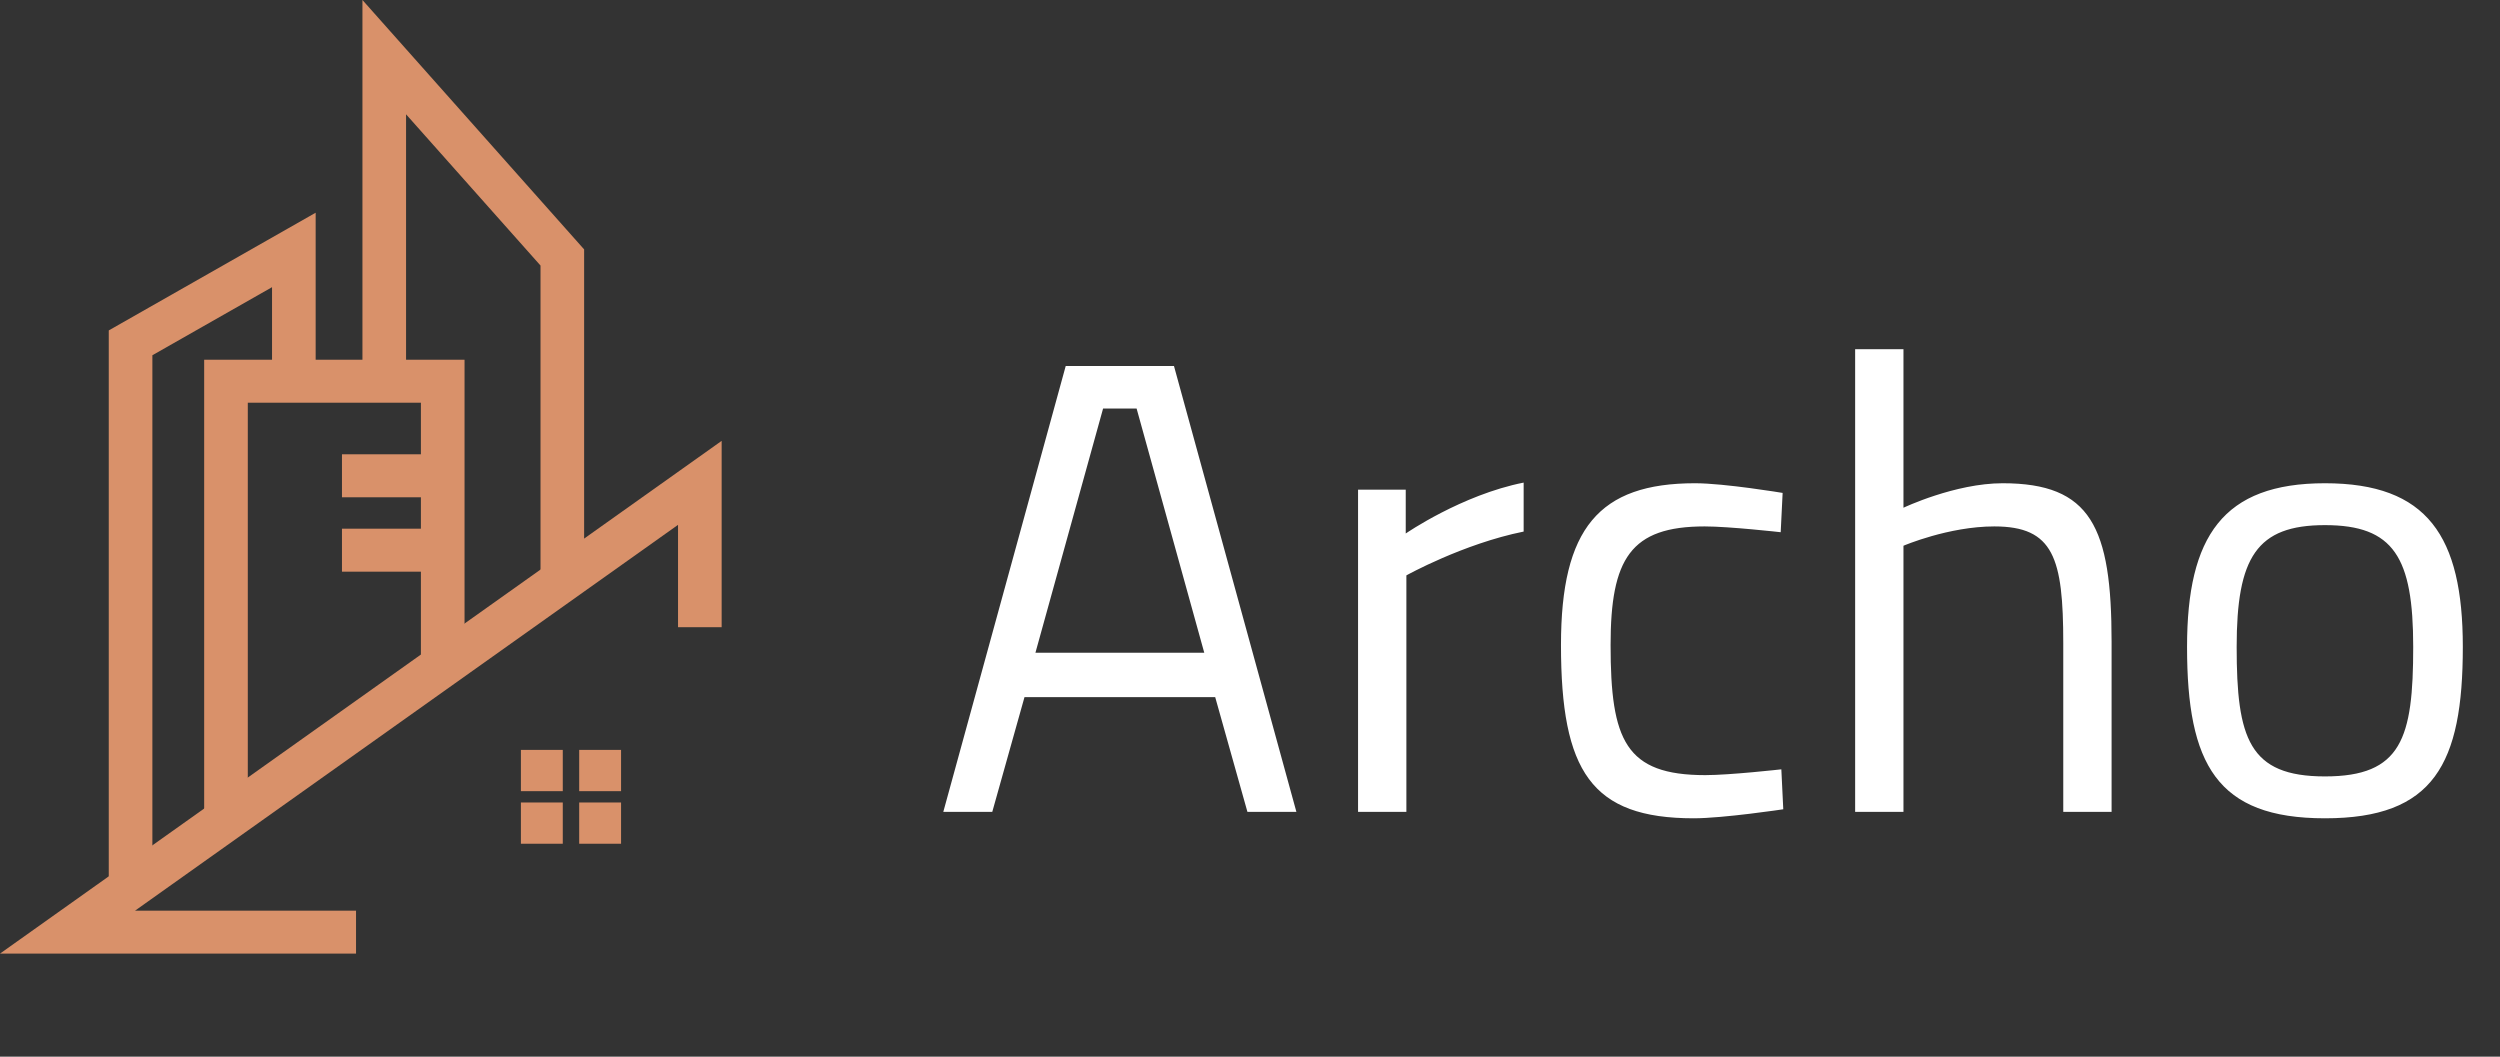 <svg width="194" height="82" viewBox="0 0 194 82" fill="none" xmlns="http://www.w3.org/2000/svg">
<rect x="0" y="0" width="194" height="82" fill="#333333" stroke="none"/>
<g clip-path="url(#clip0_139_32)">
<path d="M56 34.211L0 74H27.628V70.666H10.481L52.615 40.728V48.672H56V34.211Z" fill="#D9916A"/>
<path d="M24.495 16.507L8.44 25.641V68.634H11.825V27.567L21.11 22.285V30.322H24.495V16.507Z" fill="#D9916A"/>
<path d="M15.844 27.915V63.188H19.229V31.25H32.663V51.186H36.048V27.915H15.844Z" fill="#D9916A"/>
<path d="M28.125 0V29.676H31.51V8.87L41.944 20.607V44.899H45.328V19.353L28.125 0Z" fill="#D9916A"/>
<path d="M33.426 35.253H26.537V38.589H33.426V35.253Z" fill="#D9916A"/>
<path d="M33.426 41.026H26.537V44.362H33.426V41.026Z" fill="#D9916A"/>
<path d="M40.422 58.192V61.394H43.671V58.192H40.422ZM44.945 58.192V61.394H48.194V58.192H44.945ZM40.422 62.273V65.474H43.671V62.273H40.422ZM44.945 62.273V65.474H48.194V62.273H44.945Z" fill="#D9916A"/>
</g>
<path d="M73.2 63H77L79.5 54.1H94.3L96.8 63H100.6L91.1 28.4H82.7L73.2 63ZM85.6 31.7H88.2L93.45 50.65H80.35L85.6 31.7ZM105.385 63H109.135V44.65C109.135 44.65 113.535 42.2 118.235 41.25V37.45C113.435 38.4 109.085 41.4 109.085 41.4V38H105.385V63ZM131.532 37.5C124.082 37.5 121.132 41 121.132 50.05C121.132 59.85 123.482 63.5 131.432 63.5C133.732 63.5 138.382 62.8 138.382 62.8L138.232 59.7C138.232 59.7 134.232 60.15 132.332 60.15C126.132 60.15 124.982 57.45 124.982 50.05C124.982 43.35 126.532 40.85 132.282 40.85C134.182 40.85 138.182 41.3 138.182 41.3L138.332 38.25C138.332 38.25 133.832 37.5 131.532 37.5ZM147.709 63V42.35C147.709 42.35 151.209 40.85 154.759 40.85C159.359 40.85 160.109 43.3 160.109 49.9V63H163.859V49.8C163.859 40.9 162.259 37.5 155.409 37.5C151.709 37.5 147.709 39.4 147.709 39.4V27.1H143.959V63H147.709ZM180.415 37.5C172.515 37.5 169.715 41.6 169.715 50.2C169.715 59.3 172.015 63.5 180.415 63.5C188.865 63.5 191.115 59.3 191.115 50.2C191.115 41.6 188.365 37.5 180.415 37.5ZM180.415 60.25C174.515 60.25 173.565 57.3 173.565 50.2C173.565 43.25 175.115 40.75 180.415 40.75C185.765 40.75 187.265 43.25 187.265 50.2C187.265 57.3 186.365 60.25 180.415 60.25Z" fill="white"/>
<defs>
<clipPath id="clip0_139_32">
<rect width="56" height="74" fill="white"/>
</clipPath>
</defs>
</svg>
